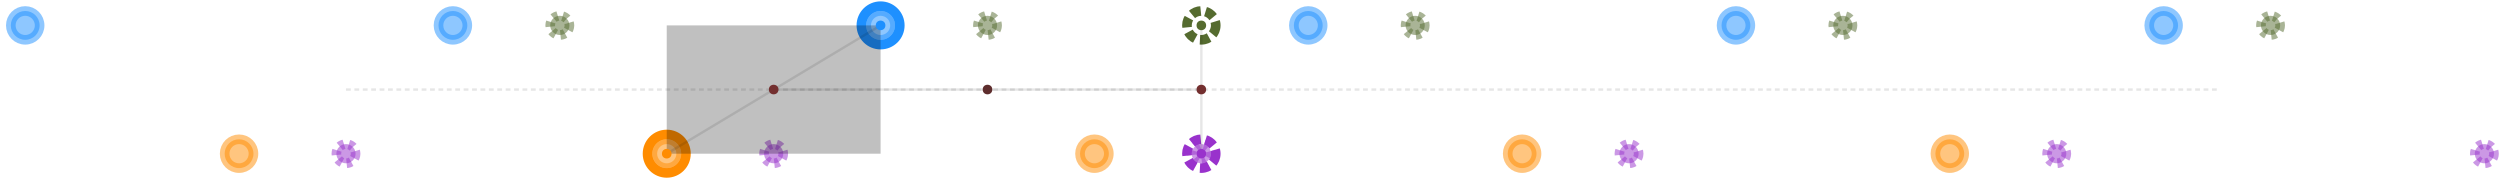 
<svg version="1.1" id="svg-73284666763" xmlns:xlink="http://www.w3.org/1999/xlink" xmlns="http://www.w3.org/2000/svg" viewBox="-21 -128 2082 149" title="G3-walkingTrot0_Generated-Regular_PI_25_DC_75_C1p50">

<style>
/*  */
#svg-73284666763 .left_pes { fill: DodgerBlue; opacity: 0.5; }
#svg-73284666763 .right_pes { fill: DarkOrange; opacity: 0.5; }
#svg-73284666763 .left_manus { fill: DarkOliveGreen; opacity: 0.5; }
#svg-73284666763 .right_manus { fill: DarkOrchid; opacity: 0.5; }
#svg-73284666763 .left_pes { stroke: DodgerBlue; fill: DodgerBlue; stroke-width: 8px; opacity: 0.5; }
#svg-73284666763 .left_pes.assumed { fill: white; opacity: 0.33; }
#svg-73284666763 .left_pes-marker { stroke: DodgerBlue; fill: transparent; stroke-width: 8px; }
#svg-73284666763 .right_pes { stroke: DarkOrange; fill: DarkOrange; stroke-width: 8px; opacity: 0.5; }
#svg-73284666763 .right_pes.assumed { fill: white; opacity: 0.33; }
#svg-73284666763 .right_pes-marker { stroke: DarkOrange; fill: transparent; stroke-width: 8px; }
#svg-73284666763 .left_manus { stroke: DarkOliveGreen; fill: DarkOliveGreen; stroke-width: 8px; opacity: 0.5; stroke-dasharray: 4,4; }
#svg-73284666763 .left_manus.assumed { fill: white; opacity: 0.33; stroke-dasharray: 4,4; }
#svg-73284666763 .left_manus-marker { stroke: DarkOliveGreen; fill: transparent; stroke-width: 8px; stroke-dasharray: 8,4; }
#svg-73284666763 .right_manus { stroke: DarkOrchid; fill: DarkOrchid; stroke-width: 8px; opacity: 0.5; stroke-dasharray: 4,4; }
#svg-73284666763 .right_manus.assumed { fill: white; opacity: 0.33; stroke-dasharray: 4,4; }
#svg-73284666763 .right_manus-marker { stroke: DarkOrchid; fill: transparent; stroke-width: 8px; stroke-dasharray: 8,4; }
/*  */
</style>
<circle class="left_pes track-pos" r="12" cx="0.0" cy="-106.852" data-uid="4412" data-x-unc="0.05" data-y="0.3" data-color="DodgerBlue" data-x="0.0" data-y-unc="0.05"></circle>
<circle class="left_pes track-pos" r="12" cx="356.174" cy="-106.852" data-uid="4413" data-x-unc="0.05" data-y="0.3" data-color="DodgerBlue" data-x="1.0" data-annotation="F" data-y-unc="0.05"></circle>
<circle class="left_pes track-pos" r="12" cx="712.348" cy="-106.852" data-uid="4414" data-x-unc="0.05" data-y="0.3" data-color="DodgerBlue" data-x="2.0" data-annotation="F" data-y-unc="0.05"></circle>
<circle class="left_pes track-pos" r="12" cx="1068.522" cy="-106.852" data-uid="4415" data-x-unc="0.05" data-y="0.3" data-color="DodgerBlue" data-x="3.0" data-annotation="F" data-y-unc="0.05"></circle>
<circle class="left_pes track-pos" r="12" cx="1424.696" cy="-106.852" data-uid="4416" data-x-unc="0.05" data-y="0.3" data-color="DodgerBlue" data-x="4.0" data-annotation="F" data-y-unc="0.05"></circle>
<circle class="left_pes track-pos" r="12" cx="1780.87" cy="-106.852" data-uid="4417" data-x-unc="0.05" data-y="0.3" data-color="DodgerBlue" data-x="5.0" data-annotation="F" data-y-unc="0.05"></circle>
<circle id="left_pes" class="left_pes-marker FIXED" r="16.0" cx="712.348" cy="-106.852"></circle>
<circle class="right_pes track-pos" r="12" cx="178.087" cy="-0.0" data-uid="4418" data-x-unc="0.05" data-y="0.0" data-color="DarkOrange" data-x="0.5" data-annotation="F" data-y-unc="0.05"></circle>
<circle class="right_pes track-pos" r="12" cx="534.261" cy="-0.0" data-uid="4419" data-x-unc="0.05" data-y="0.0" data-color="DarkOrange" data-x="1.5" data-annotation="F" data-y-unc="0.05"></circle>
<circle class="right_pes track-pos" r="12" cx="890.435" cy="-0.0" data-uid="4420" data-x-unc="0.05" data-y="0.0" data-color="DarkOrange" data-x="2.5" data-annotation="F" data-y-unc="0.05"></circle>
<circle class="right_pes track-pos" r="12" cx="1246.609" cy="-0.0" data-uid="4421" data-x-unc="0.05" data-y="0.0" data-color="DarkOrange" data-x="3.5" data-annotation="F" data-y-unc="0.05"></circle>
<circle class="right_pes track-pos" r="12" cx="1602.783" cy="-0.0" data-uid="4422" data-x-unc="0.05" data-y="0.0" data-color="DarkOrange" data-x="4.5" data-annotation="F" data-y-unc="0.05"></circle>
<circle id="right_pes" class="right_pes-marker MOVING" r="16.0" cx="534.261" cy="0"></circle>
<circle class="left_manus track-pos" r="8" cx="445.217" cy="-106.852" data-uid="4425" data-x-unc="0.05" data-y="0.3" data-color="DarkOliveGreen" data-x="1.25" data-annotation="F" data-y-unc="0.05"></circle>
<circle class="left_manus track-pos" r="8" cx="801.391" cy="-106.852" data-uid="4426" data-x-unc="0.05" data-y="0.3" data-color="DarkOliveGreen" data-x="2.25" data-annotation="F" data-y-unc="0.05"></circle>
<circle class="left_manus track-pos" r="8" cx="1157.565" cy="-106.852" data-uid="4427" data-x-unc="0.05" data-y="0.3" data-color="DarkOliveGreen" data-x="3.25" data-annotation="F" data-y-unc="0.05"></circle>
<circle class="left_manus track-pos" r="8" cx="1513.739" cy="-106.852" data-uid="4428" data-x-unc="0.05" data-y="0.3" data-color="DarkOliveGreen" data-x="4.25" data-annotation="F" data-y-unc="0.05"></circle>
<circle class="left_manus track-pos" r="8" cx="1869.913" cy="-106.852" data-uid="4429" data-x-unc="0.05" data-y="0.3" data-color="DarkOliveGreen" data-x="5.25" data-annotation="F" data-y-unc="0.05"></circle>
<circle id="left_manus" class="left_manus-marker MOVING" r="12.0" cx="979.478" cy="-106.852"></circle>
<circle class="right_manus track-pos" r="8" cx="267.13" cy="-0.0" data-uid="4430" data-x-unc="0.05" data-y="0.0" data-color="DarkOrchid" data-x="0.75" data-y-unc="0.05"></circle>
<circle class="right_manus track-pos" r="8" cx="623.304" cy="-0.0" data-uid="4431" data-x-unc="0.05" data-y="0.0" data-color="DarkOrchid" data-x="1.75" data-annotation="F" data-y-unc="0.05"></circle>
<circle class="right_manus track-pos" r="8" cx="979.478" cy="-0.0" data-uid="4432" data-x-unc="0.05" data-y="0.0" data-color="DarkOrchid" data-x="2.75" data-annotation="F" data-y-unc="0.05"></circle>
<circle class="right_manus track-pos" r="8" cx="1335.652" cy="-0.0" data-uid="4433" data-x-unc="0.05" data-y="0.0" data-color="DarkOrchid" data-x="3.75" data-annotation="F" data-y-unc="0.05"></circle>
<circle class="right_manus track-pos" r="8" cx="1691.826" cy="-0.0" data-uid="4434" data-x-unc="0.05" data-y="0.0" data-color="DarkOrchid" data-x="4.75" data-annotation="F" data-y-unc="0.05"></circle>
<circle class="right_manus track-pos" r="8" cx="2048.0" cy="-0.0" data-uid="4435" data-x-unc="0.05" data-y="0.0" data-color="DarkOrchid" data-x="5.75" data-annotation="F" data-y-unc="0.05"></circle>
<circle id="right_manus" class="right_manus-marker FIXED" r="12.0" cx="979.478" cy="0"></circle>
<path d="M267.13,-53.426L302.748,-53.426L338.365,-53.426L365.078,-53.426L382.887,-53.426L400.696,-53.426L400.696,-53.426L400.696,-53.426L409.6,-53.426L427.409,-53.426L445.217,-53.426L480.835,-53.426L516.452,-53.426L543.165,-53.426L560.974,-53.426L578.783,-53.426L578.783,-53.426L578.783,-53.426L587.687,-53.426L605.496,-53.426L623.304,-53.426L658.922,-53.426L694.539,-53.426L721.252,-53.426L739.061,-53.426L756.87,-53.426L756.87,-53.426L756.87,-53.426L765.774,-53.426L783.583,-53.426L801.391,-53.426L837.009,-53.426L872.626,-53.426L899.339,-53.426L917.148,-53.426L934.957,-53.426L934.957,-53.426L934.957,-53.426L943.861,-53.426L961.67,-53.426L979.478,-53.426L1015.096,-53.426L1050.713,-53.426L1077.426,-53.426L1095.235,-53.426L1113.043,-53.426L1113.043,-53.426L1113.043,-53.426L1121.948,-53.426L1139.757,-53.426L1157.565,-53.426L1193.183,-53.426L1228.8,-53.426L1255.513,-53.426L1273.322,-53.426L1291.13,-53.426L1291.13,-53.426L1291.13,-53.426L1300.035,-53.426L1317.843,-53.426L1335.652,-53.426L1371.27,-53.426L1406.887,-53.426L1433.6,-53.426L1451.409,-53.426L1469.217,-53.426L1469.217,-53.426L1469.217,-53.426L1478.122,-53.426L1495.93,-53.426L1513.739,-53.426L1549.357,-53.426L1584.974,-53.426L1611.687,-53.426L1629.496,-53.426L1647.304,-53.426L1647.304,-53.426L1647.304,-53.426L1656.209,-53.426L1674.017,-53.426L1691.826,-53.426L1727.443,-53.426L1763.061,-53.426L1789.774,-53.426L1807.583,-53.426L1825.391,-53.426L1825.391,-53.426L1825.391,-53.426" style="stroke: rgba(0, 0, 0, 0.098); stroke-dasharray: 4, 3; stroke-width: 2; fill: transparent; pointer-events: none;"></path><line id="left_pes_coupling" class="pes-coupling-assembly" x1="712.348" y1="-106.852" x2="623.304" y2="-53.426" style="stroke: rgba(0, 0, 0, 0.098); stroke-width: 2; pointer-events: none;"></line><line id="right_pes_coupling" class="pes-coupling-assembly" x1="534.261" y1="0" x2="623.304" y2="-53.426" style="stroke: rgba(0, 0, 0, 0.098); stroke-width: 2; pointer-events: none;"></line><line id="left_manus_coupling" class="manus-coupling-assembly" x1="979.478" y1="-106.852" x2="979.478" y2="-53.426" style="stroke: rgba(0, 0, 0, 0.098); stroke-width: 2; pointer-events: none;"></line><line id="right_manus_coupling" class="manus-coupling-assembly" x1="979.478" y1="0" x2="979.478" y2="-53.426" style="stroke: rgba(0, 0, 0, 0.098); stroke-width: 2; pointer-events: none;"></line><line id="coupling_length_pes" class="pes-coupling-assembly" x1="623.304" y1="-53.426" x2="801.391" y2="-53.426" style="stroke: rgba(0, 0, 0, 0.098); stroke-width: 2; pointer-events: none;"></line><line id="coupling_length_manus" class="manus-coupling-assembly" x1="801.391" y1="-53.426" x2="979.478" y2="-53.426" style="stroke: rgba(0, 0, 0, 0.098); stroke-width: 2; pointer-events: none;"></line><path id="rear_support_box" d="M534.261,-106.852L712.348,-106.852L712.348,0L534.261,0" style="fill: rgba(0, 0, 0, 0.247); pointer-events: none;"></path><path id="forward_support_box" d="M979.478,-106.852L979.478,-106.852L979.478,0L979.478,0" style="fill: rgba(0, 0, 0, 0.247); pointer-events: none;"></path><circle id="rear_coupler" class="pes-coupling-assembly" r="4" style="fill: rgb(115, 47, 47); pointer-events: none;" cx="623.304" cy="-53.426"></circle><circle id="forward_coupler" class="manus-coupling-assembly" r="4" style="fill: rgb(115, 47, 47); pointer-events: none;" cx="979.478" cy="-53.426"></circle><circle id="geometric_center" r="4" style="fill: rgb(94, 45, 45); pointer-events: none;" cx="801.391" cy="-53.426"></circle><circle id="left_pes_pin" r="4" style="fill: dodgerblue; pointer-events: none;" cx="712.348" cy="-106.852"></circle><circle id="right_pes_pin" r="4" style="fill: darkorange; pointer-events: none;" cx="534.261" cy="0"></circle><circle id="left_manus_pin" r="4" style="fill: darkolivegreen; pointer-events: none;" cx="979.478" cy="-106.852"></circle><circle id="right_manus_pin" r="4" style="fill: darkorchid; pointer-events: none;" cx="979.478" cy="0"></circle></svg>